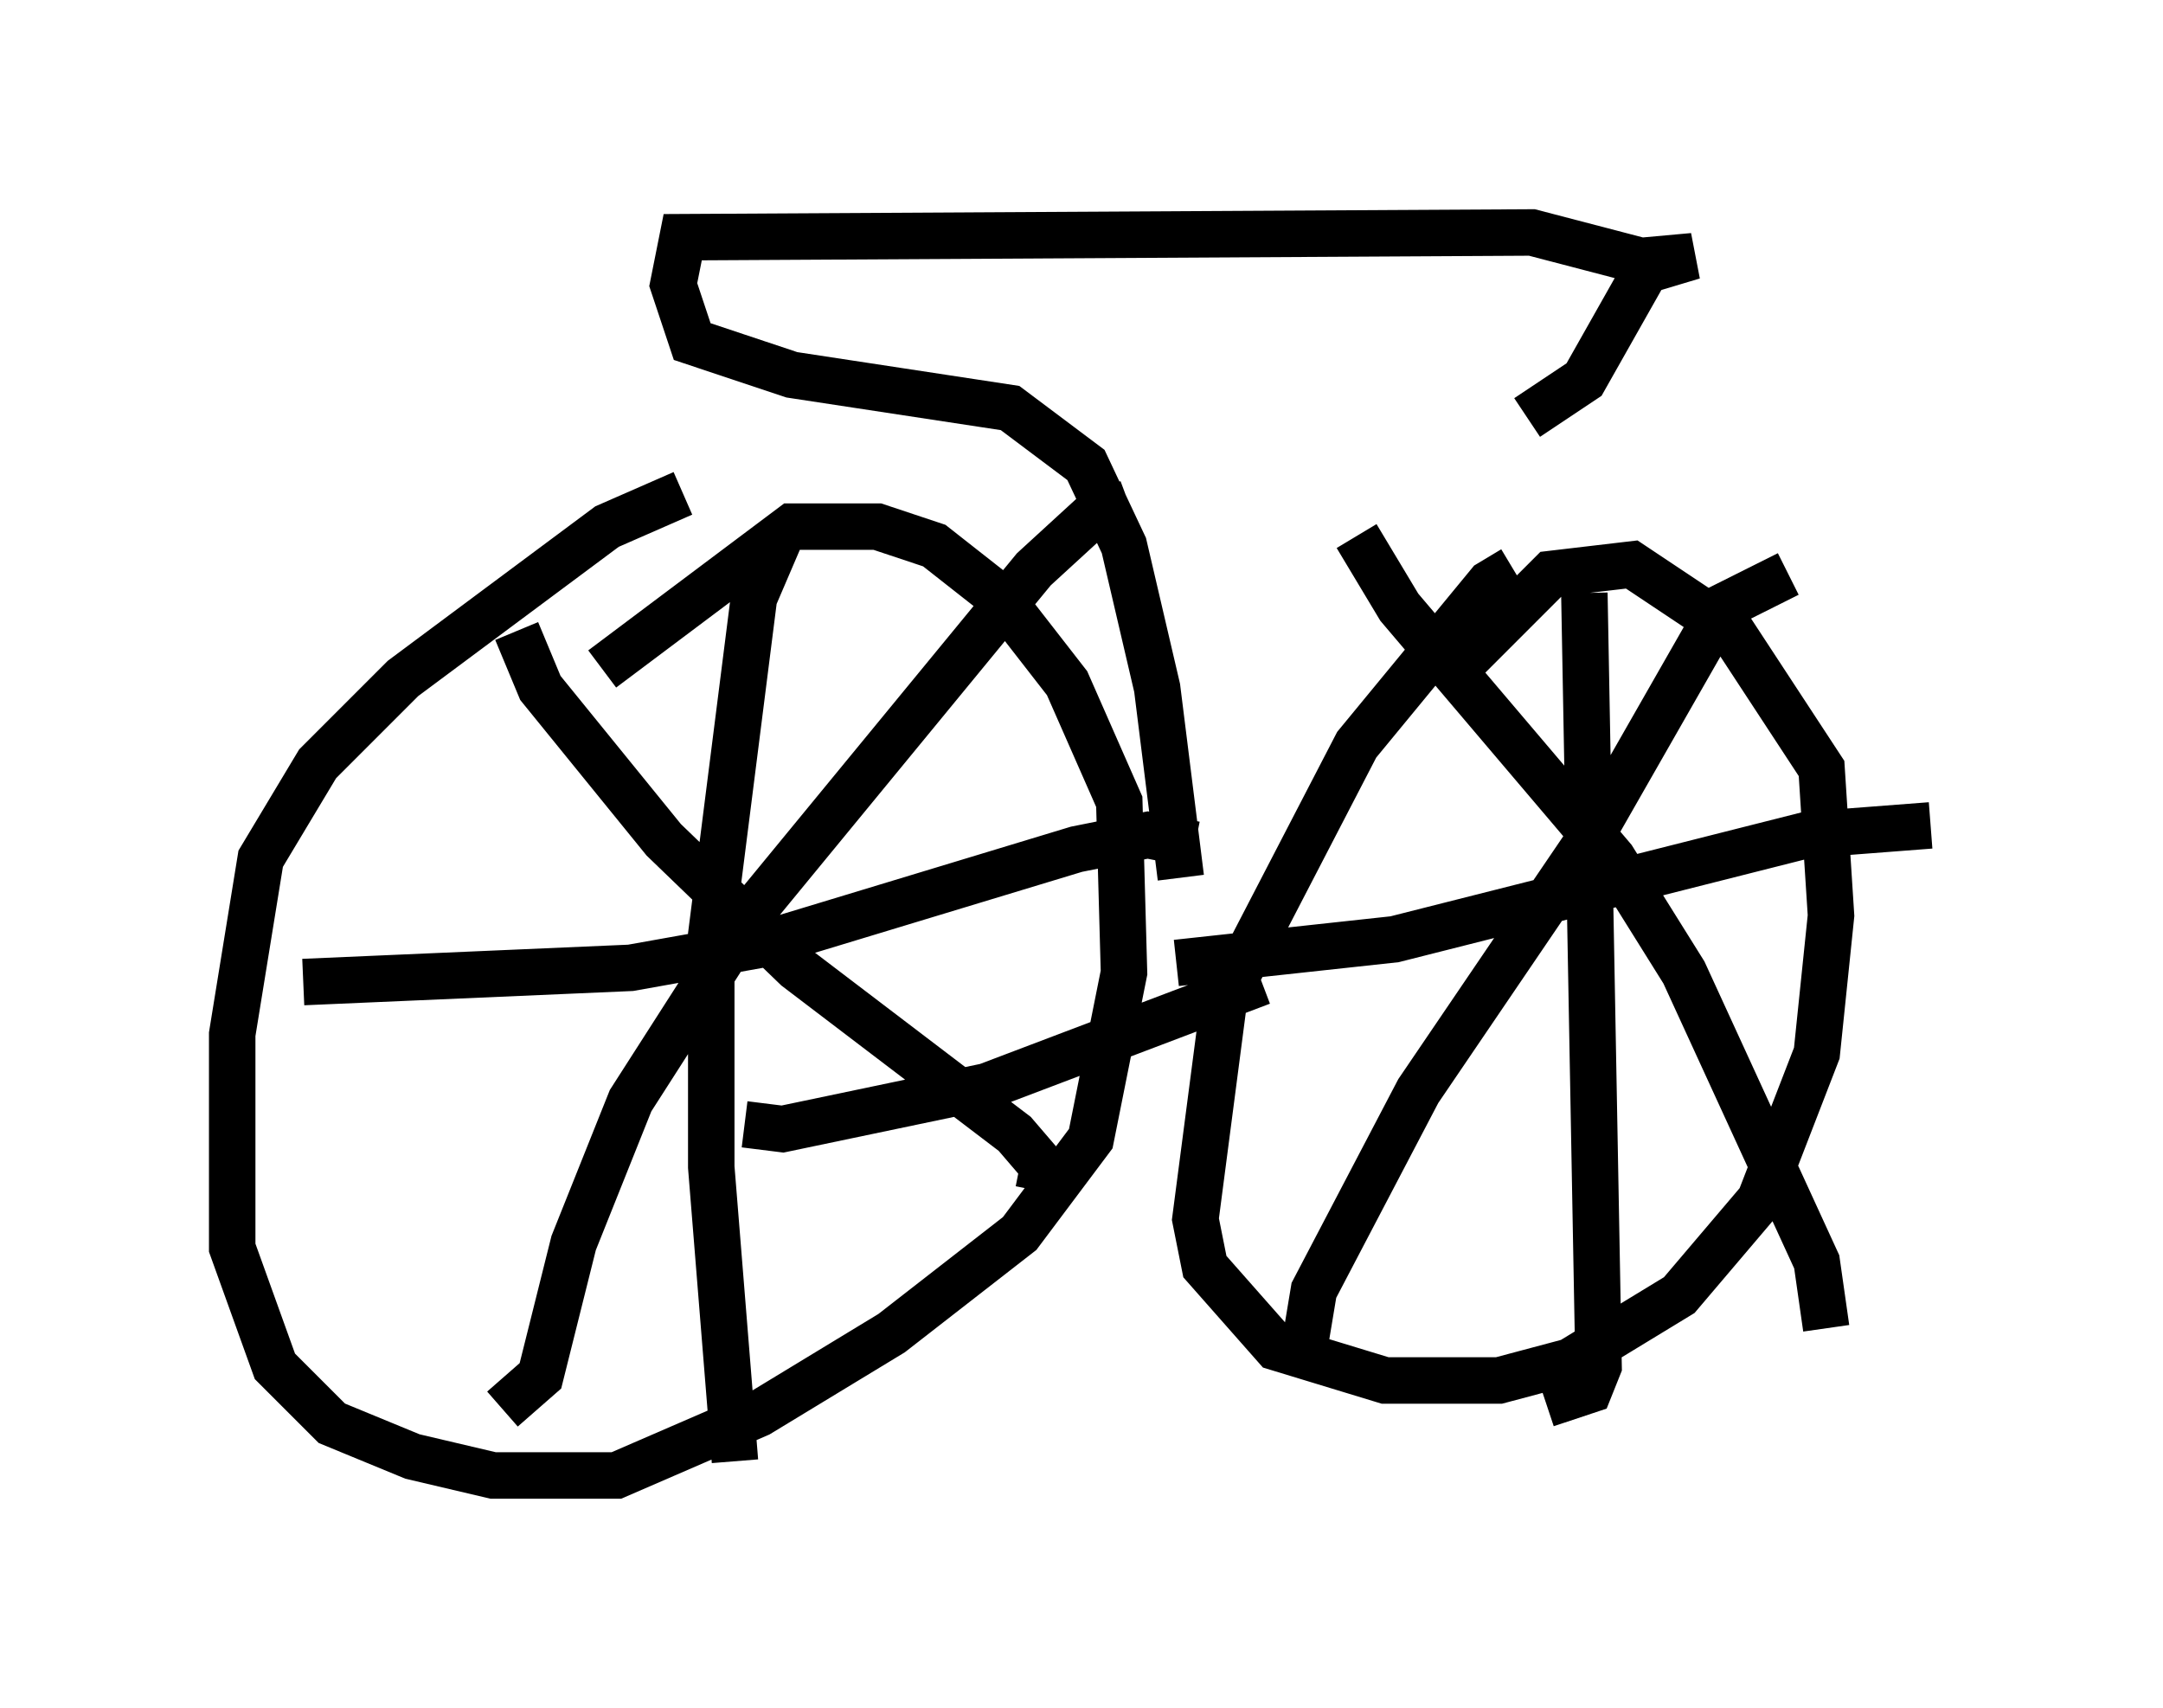 <?xml version="1.0" encoding="utf-8" ?>
<svg baseProfile="full" height="36.746" version="1.1" width="46.546" xmlns="http://www.w3.org/2000/svg" xmlns:ev="http://www.w3.org/2001/xml-events" xmlns:xlink="http://www.w3.org/1999/xlink"><defs /><rect fill="white" height="36.746" width="46.546" x="0" y="0" /><path d="M34.196, 12.248 m-1.633, 0.0 l-0.51, 0.306 -2.858, 3.471 l-2.858, 5.513 -0.613, 4.696 l0.204, 1.021 1.531, 1.735 l2.348, 0.715 2.45, 0.0 l1.531, -0.408 2.348, -1.429 l1.735, -2.042 1.225, -3.165 l0.306, -2.96 -0.204, -3.165 l-1.94, -2.96 -2.144, -1.429 l-1.735, 0.204 -2.348, 2.348 m3.063, -1.94 l0.306, 16.64 -0.204, 0.51 l-0.919, 0.306 m-7.963, -9.494 l4.696, -0.51 8.881, -2.246 l2.654, -0.204 m-3.063, -5.41 l-1.429, 0.715 -2.858, 5.002 l-3.675, 5.41 -2.246, 4.288 l-0.204, 1.225 m1.123, -17.456 l0.919, 1.531 4.594, 5.41 l1.531, 2.45 2.858, 6.227 l0.204, 1.429 m-12.148, -7.452 l-5.921, 2.246 -4.39, 0.919 l-0.817, -0.102 m-1.327, -13.577 l-1.633, 0.715 -4.39, 3.267 l-1.838, 1.838 -1.225, 2.042 l-0.613, 3.777 0.0, 4.594 l0.919, 2.552 1.225, 1.225 l1.735, 0.715 1.735, 0.408 l2.654, 0.0 3.063, -1.327 l2.858, -1.735 2.756, -2.144 l1.531, -2.042 0.715, -3.573 l-0.102, -3.675 -1.123, -2.552 l-1.429, -1.838 -1.429, -1.123 l-1.225, -0.408 -1.838, 0.0 l-4.083, 3.063 m3.879, -2.96 l-0.613, 1.429 -0.919, 7.248 l0.0, 5.002 0.51, 6.329 m-9.29, -10.311 l7.044, -0.306 2.858, -0.51 l6.738, -2.042 1.531, -0.306 l1.021, 0.204 m-1.429, -7.35 l-0.817, 0.306 -1.225, 1.123 l-6.125, 7.452 -2.552, 3.981 l-1.225, 3.063 -0.715, 2.858 l-0.817, 0.715 m0.306, -16.742 l0.51, 1.225 2.654, 3.267 l2.858, 2.756 4.696, 3.573 l0.613, 0.715 -0.102, 0.51 m3.063, -6.738 l-0.51, -4.083 -0.715, -3.063 l-0.817, -1.735 -1.633, -1.225 l-4.696, -0.715 -2.144, -0.715 l-0.408, -1.225 0.204, -1.021 l18.273, -0.102 2.348, 0.613 l1.123, -0.102 -1.021, 0.306 l-1.327, 2.348 -1.225, 0.817 " fill="none" stroke="black" stroke-width="1" /></svg>
